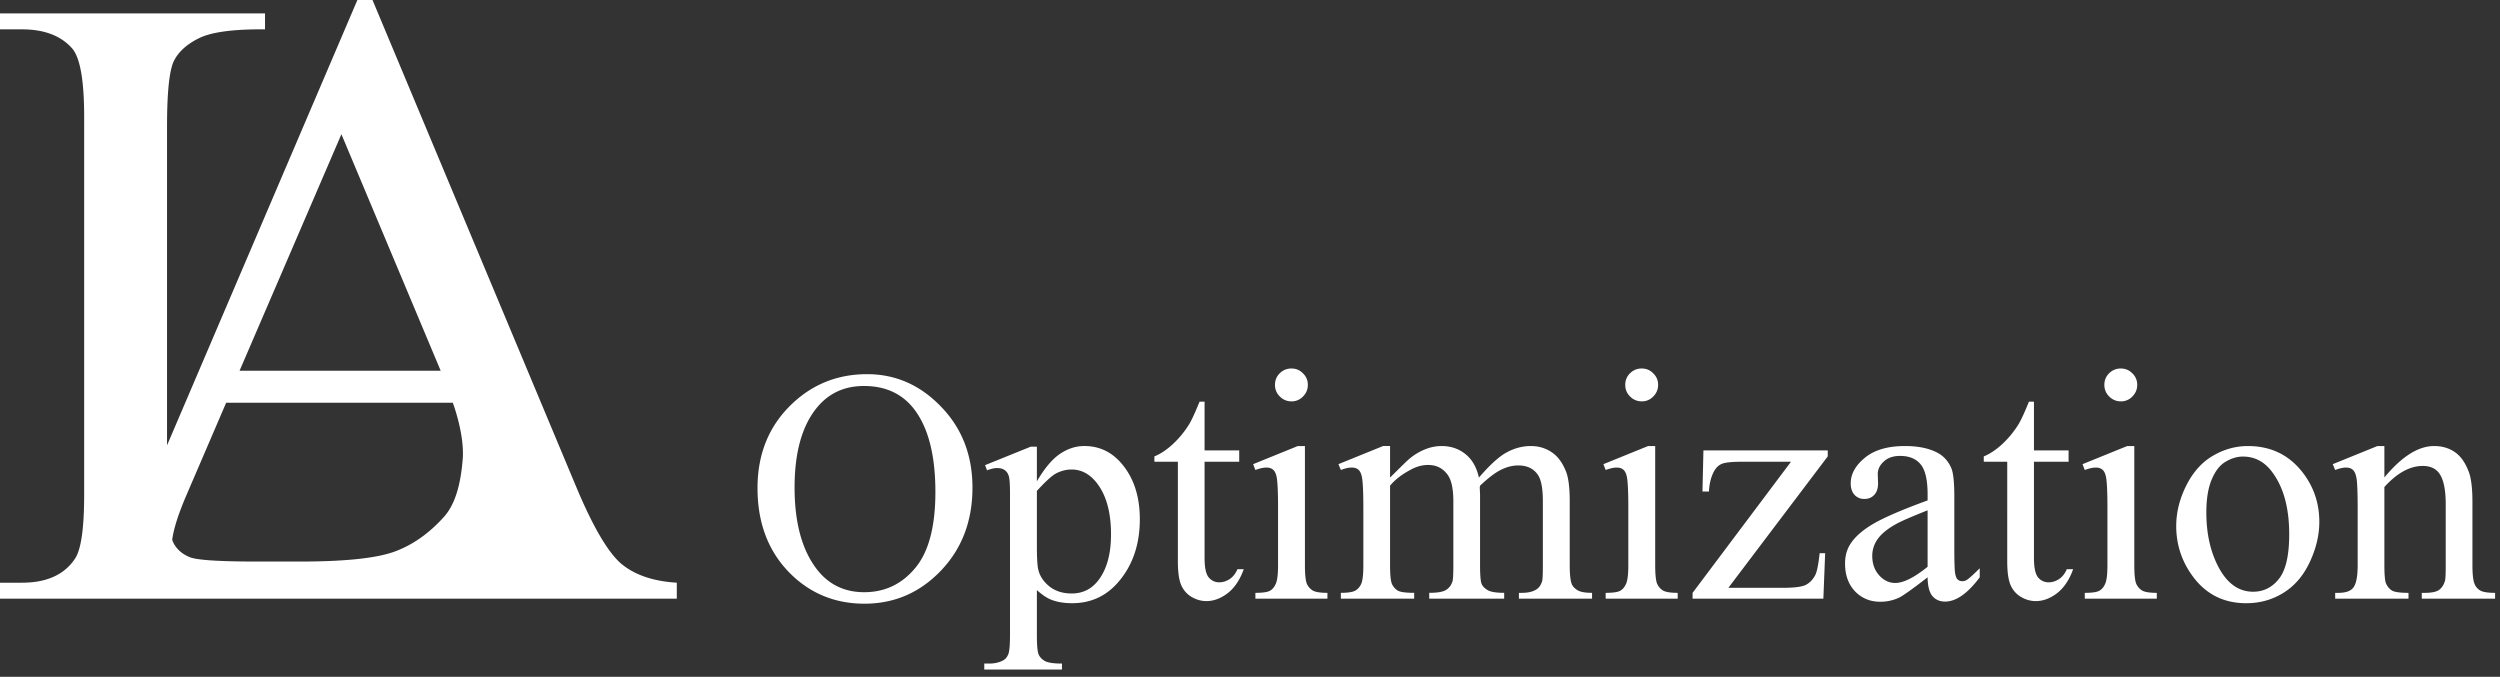 <svg width="362" height="98" fill="none" xmlns="http://www.w3.org/2000/svg"><rect width="100%" height="100%" fill="#333333" stroke="none"/><path fill-rule="evenodd" clip-rule="evenodd" d="M32.75 58.313h32.813S67.291 62.86 67 66.5c-.29 3.608-1.063 6.47-2.688 8.313-2.166 2.416-4.562 4.104-7.187 5.062-2.625.958-7.188 1.438-13.688 1.438H37.25c-5.458 0-8.708-.209-9.75-.626-1.042-.416-1.813-1.062-2.313-1.937a4.988 4.988 0 01-.251-.583c.199-1.584.887-3.744 2.064-6.48l5.75-13.374zm-8.563 6.173L51.75 0h2.188l29.5 70.5c2.374 5.667 4.52 9.354 6.437 11.063 1.958 1.666 4.667 2.604 8.125 2.812v2.313H0v-2.313h3.188c3.583 0 6.145-1.167 7.687-3.5.875-1.333 1.313-4.417 1.313-9.25V16.937c0-5.291-.584-8.604-1.75-9.937-1.626-1.833-4.042-2.75-7.25-2.75H0V1.937h38.375V4.25c-4.5-.042-7.667.375-9.5 1.25-1.792.875-3.02 1.98-3.688 3.313-.666 1.333-1 4.52-1 9.562v46.11zm25.25-45.049l14.376 34.25H34.686l14.75-34.25z" fill="#fff"/><path d="M125.555 54.18c4.125 0 7.695 1.57 10.711 4.71 3.031 3.126 4.546 7.032 4.546 11.72 0 4.828-1.523 8.835-4.57 12.023-3.047 3.187-6.734 4.781-11.062 4.781-4.375 0-8.055-1.555-11.039-4.664-2.969-3.11-4.453-7.133-4.453-12.07 0-5.047 1.718-9.164 5.156-12.352 2.984-2.766 6.554-4.148 10.711-4.148zm-.446 1.71c-2.843 0-5.125 1.055-6.843 3.165-2.141 2.625-3.211 6.468-3.211 11.53 0 5.188 1.109 9.18 3.328 11.978 1.703 2.124 3.953 3.187 6.75 3.187 2.984 0 5.445-1.164 7.383-3.492 1.953-2.328 2.929-6 2.929-11.016 0-5.437-1.07-9.492-3.211-12.164-1.718-2.125-4.093-3.187-7.125-3.187zm17.532 11.462l6.609-2.672h.891v5.015c1.109-1.89 2.218-3.21 3.328-3.96 1.125-.766 2.304-1.15 3.539-1.15 2.156 0 3.953.845 5.39 2.532 1.766 2.063 2.649 4.75 2.649 8.063 0 3.703-1.063 6.765-3.188 9.187-1.75 1.985-3.953 2.977-6.609 2.977-1.156 0-2.156-.164-3-.492-.625-.235-1.328-.704-2.109-1.407v6.54c0 1.468.086 2.398.257 2.788.188.407.5.727.938.961.453.235 1.266.352 2.437.352v.867h-11.25v-.867h.586c.86.016 1.594-.148 2.203-.492.297-.172.524-.453.68-.844.172-.375.258-1.344.258-2.906V71.547c0-1.39-.062-2.274-.188-2.649-.124-.375-.328-.656-.609-.843-.265-.188-.633-.282-1.101-.282-.375 0-.852.11-1.43.329l-.281-.75zm7.5 3.726v8.016c0 1.734.07 2.875.211 3.422.218.906.75 1.703 1.593 2.39.86.688 1.938 1.031 3.235 1.031 1.562 0 2.828-.609 3.797-1.828 1.265-1.593 1.898-3.836 1.898-6.726 0-3.281-.719-5.805-2.156-7.57-1-1.22-2.188-1.829-3.563-1.829-.75 0-1.492.188-2.226.563-.563.281-1.492 1.125-2.789 2.531zm24.281-12.914v7.055h5.016v1.64h-5.016v13.922c0 1.39.195 2.328.586 2.813.406.484.922.726 1.547.726.515 0 1.015-.156 1.5-.468.484-.329.859-.805 1.125-1.43h.914c-.547 1.531-1.321 2.687-2.321 3.469-1 .765-2.031 1.148-3.093 1.148-.719 0-1.422-.195-2.11-.586a3.687 3.687 0 01-1.523-1.71c-.328-.75-.492-1.9-.492-3.446V66.859h-3.399v-.773c.86-.344 1.735-.922 2.625-1.734a13.935 13.935 0 002.414-2.93c.36-.594.86-1.68 1.5-3.258h.727zm12.586-4.805c.656 0 1.211.235 1.664.703.469.454.703 1.008.703 1.665a2.3 2.3 0 01-.703 1.687 2.225 2.225 0 01-1.664.703 2.304 2.304 0 01-1.688-.703 2.304 2.304 0 01-.703-1.687c0-.657.227-1.211.68-1.664a2.33 2.33 0 011.711-.704zm1.945 11.227v17.25c0 1.344.094 2.242.281 2.695.204.438.493.766.868.985.39.218 1.093.328 2.109.328v.844h-10.43v-.844c1.047 0 1.75-.102 2.11-.305.359-.203.64-.539.843-1.008.219-.469.328-1.367.328-2.695v-8.273c0-2.329-.07-3.836-.21-4.524-.11-.5-.282-.844-.516-1.031-.234-.203-.555-.305-.961-.305-.437 0-.969.117-1.594.352l-.328-.844 6.469-2.625h1.031zm12.328 4.57c1.563-1.562 2.485-2.46 2.766-2.695a8.373 8.373 0 012.273-1.383 6.416 6.416 0 012.414-.492c1.344 0 2.5.39 3.469 1.172.969.781 1.617 1.914 1.945 3.398 1.61-1.875 2.969-3.101 4.079-3.68 1.109-.593 2.25-.89 3.421-.89 1.141 0 2.149.297 3.024.89.89.579 1.594 1.532 2.109 2.86.344.906.516 2.328.516 4.266v9.234c0 1.344.101 2.266.305 2.766.156.343.445.64.867.89.422.235 1.109.352 2.062.352v.844h-10.593v-.844h.445c.922 0 1.64-.18 2.156-.54.359-.25.617-.648.773-1.195.063-.265.094-1.023.094-2.273v-9.234c0-1.75-.211-2.985-.633-3.704-.609-1-1.585-1.5-2.929-1.5-.828 0-1.664.211-2.508.633-.828.406-1.836 1.172-3.024 2.297l-.046.258.046 1.008v10.242c0 1.469.079 2.383.235 2.742.172.36.484.664.937.914.454.235 1.227.352 2.321.352v.844h-10.852v-.844c1.188 0 2-.14 2.438-.422.453-.281.765-.703.937-1.266.078-.265.117-1.039.117-2.32v-9.234c0-1.75-.257-3.008-.773-3.774-.688-1-1.649-1.5-2.883-1.5-.844 0-1.68.227-2.508.68-1.297.687-2.297 1.46-3 2.32v11.508c0 1.406.094 2.32.281 2.742.204.422.493.742.868.961.39.203 1.172.305 2.343.305v.844h-10.617v-.844c.985 0 1.672-.102 2.063-.305.39-.219.687-.555.89-1.008.203-.469.305-1.367.305-2.695v-8.203c0-2.36-.07-3.883-.211-4.57-.109-.516-.281-.868-.515-1.055-.235-.203-.555-.305-.961-.305-.438 0-.961.117-1.571.352l-.351-.844 6.468-2.625h1.008v4.57zm36.446-15.797c.656 0 1.211.235 1.664.703a2.23 2.23 0 01.703 1.665c0 .656-.235 1.218-.703 1.687a2.225 2.225 0 01-1.664.703 2.302 2.302 0 01-1.688-.703 2.3 2.3 0 01-.703-1.687c0-.657.226-1.211.68-1.664a2.328 2.328 0 011.711-.704zm1.945 11.227v17.25c0 1.344.094 2.242.281 2.695.203.438.492.766.867.985.391.218 1.094.328 2.11.328v.844H232.5v-.844c1.047 0 1.75-.102 2.109-.305.36-.203.641-.539.844-1.008.219-.469.328-1.367.328-2.695v-8.273c0-2.329-.07-3.836-.211-4.524-.109-.5-.281-.844-.515-1.031-.235-.203-.555-.305-.961-.305-.438 0-.969.117-1.594.352l-.328-.844 6.469-2.625h1.031zm24.609 15.516l-.258 6.585h-18.937v-.843l14.25-18.985h-7.031c-1.516 0-2.508.102-2.977.305-.469.188-.851.555-1.148 1.102-.422.78-.664 1.75-.727 2.906h-.937l.14-5.953h18v.867l-14.39 19.031h7.828c1.64 0 2.75-.133 3.328-.398.594-.281 1.07-.766 1.43-1.453.25-.5.46-1.555.632-3.164h.797zm14.836 3.492c-2.203 1.703-3.586 2.687-4.148 2.953a6.34 6.34 0 01-2.696.586c-1.484 0-2.711-.508-3.679-1.524-.953-1.015-1.43-2.351-1.43-4.007 0-1.047.234-1.954.703-2.72.641-1.062 1.75-2.062 3.328-3 1.594-.937 4.235-2.077 7.922-3.421v-.844c0-2.14-.344-3.61-1.031-4.406-.672-.797-1.656-1.195-2.953-1.195-.985 0-1.766.265-2.344.796-.594.532-.891 1.141-.891 1.829l.047 1.359c0 .719-.187 1.273-.562 1.664-.36.39-.836.586-1.43.586-.578 0-1.055-.203-1.43-.61-.359-.406-.539-.96-.539-1.663 0-1.344.688-2.579 2.063-3.704 1.375-1.125 3.305-1.687 5.789-1.687 1.906 0 3.469.32 4.687.96.922.485 1.602 1.243 2.039 2.274.282.672.422 2.047.422 4.125v7.29c0 2.046.039 3.304.118 3.773.078.453.203.758.375.914a.96.96 0 00.632.234c.25 0 .469-.054.657-.164.328-.203.961-.773 1.898-1.71v1.312c-1.75 2.344-3.422 3.515-5.016 3.515-.765 0-1.375-.265-1.828-.796-.453-.532-.687-1.438-.703-2.72zm0-1.524v-8.18c-2.359.938-3.883 1.602-4.57 1.993-1.235.687-2.117 1.406-2.649 2.156a4.168 4.168 0 00-.796 2.461c0 1.125.336 2.063 1.007 2.813.672.734 1.446 1.101 2.321 1.101 1.187 0 2.75-.781 4.687-2.344zm15.399-23.906v7.055h5.015v1.64h-5.015v13.922c0 1.39.195 2.328.586 2.813a1.93 1.93 0 001.546.726c.516 0 1.016-.156 1.5-.468.485-.329.86-.805 1.125-1.43h.915c-.547 1.531-1.321 2.687-2.321 3.469-1 .765-2.031 1.148-3.094 1.148-.718 0-1.421-.195-2.109-.586a3.687 3.687 0 01-1.523-1.71c-.329-.75-.493-1.9-.493-3.446V66.859h-3.398v-.773c.859-.344 1.734-.922 2.625-1.734a13.966 13.966 0 002.414-2.93c.359-.594.859-1.68 1.5-3.258h.727zm12.586-4.805c.656 0 1.21.235 1.664.703a2.23 2.23 0 01.703 1.665c0 .656-.235 1.218-.703 1.687a2.227 2.227 0 01-1.664.703 2.302 2.302 0 01-1.688-.703 2.3 2.3 0 01-.703-1.687c0-.657.227-1.211.68-1.664a2.328 2.328 0 011.711-.704zm1.945 11.227v17.25c0 1.344.094 2.242.281 2.695.203.438.492.766.867.985.391.218 1.094.328 2.11.328v.844h-10.43v-.844c1.047 0 1.75-.102 2.109-.305.36-.203.641-.539.844-1.008.219-.469.328-1.367.328-2.695v-8.273c0-2.329-.07-3.836-.211-4.524-.109-.5-.281-.844-.515-1.031-.235-.203-.555-.305-.961-.305-.438 0-.969.117-1.594.352l-.328-.844 6.469-2.625h1.031zm16.453 0c3.25 0 5.859 1.234 7.828 3.703 1.672 2.11 2.508 4.531 2.508 7.266 0 1.922-.461 3.867-1.383 5.836-.922 1.968-2.195 3.453-3.82 4.453-1.61 1-3.406 1.5-5.391 1.5-3.234 0-5.804-1.29-7.711-3.867-1.609-2.172-2.414-4.61-2.414-7.313 0-1.969.485-3.922 1.453-5.86.985-1.952 2.274-3.39 3.868-4.312 1.593-.937 3.281-1.406 5.062-1.406zm-.727 1.523c-.828 0-1.664.25-2.507.75-.828.485-1.5 1.344-2.016 2.579-.516 1.234-.773 2.82-.773 4.757 0 3.125.617 5.82 1.851 8.086 1.25 2.266 2.891 3.399 4.922 3.399 1.516 0 2.766-.625 3.75-1.875s1.477-3.399 1.477-6.446c0-3.812-.821-6.812-2.461-9-1.11-1.5-2.524-2.25-4.243-2.25zm20.485 3.024c2.515-3.031 4.914-4.547 7.195-4.547 1.172 0 2.18.297 3.024.89.843.579 1.515 1.54 2.015 2.883.344.938.516 2.375.516 4.313v9.164c0 1.36.109 2.281.328 2.766.172.39.445.695.82.914.391.218 1.102.328 2.133.328v.844h-10.617v-.844h.445c1 0 1.695-.149 2.086-.446.406-.312.688-.765.844-1.359.062-.234.094-.969.094-2.203v-8.79c0-1.952-.258-3.366-.774-4.241-.5-.89-1.351-1.336-2.555-1.336-1.859 0-3.71 1.015-5.554 3.047v11.32c0 1.453.086 2.352.258 2.695.218.453.515.79.89 1.008.391.203 1.172.305 2.344.305v.844h-10.617v-.844h.469c1.093 0 1.828-.274 2.203-.82.39-.563.586-1.626.586-3.188v-7.969c0-2.578-.063-4.148-.188-4.71-.109-.563-.289-.946-.539-1.15-.234-.202-.555-.304-.961-.304-.437 0-.961.117-1.57.352l-.352-.844 6.469-2.625h1.008v4.547z" fill="#fff"/></svg>